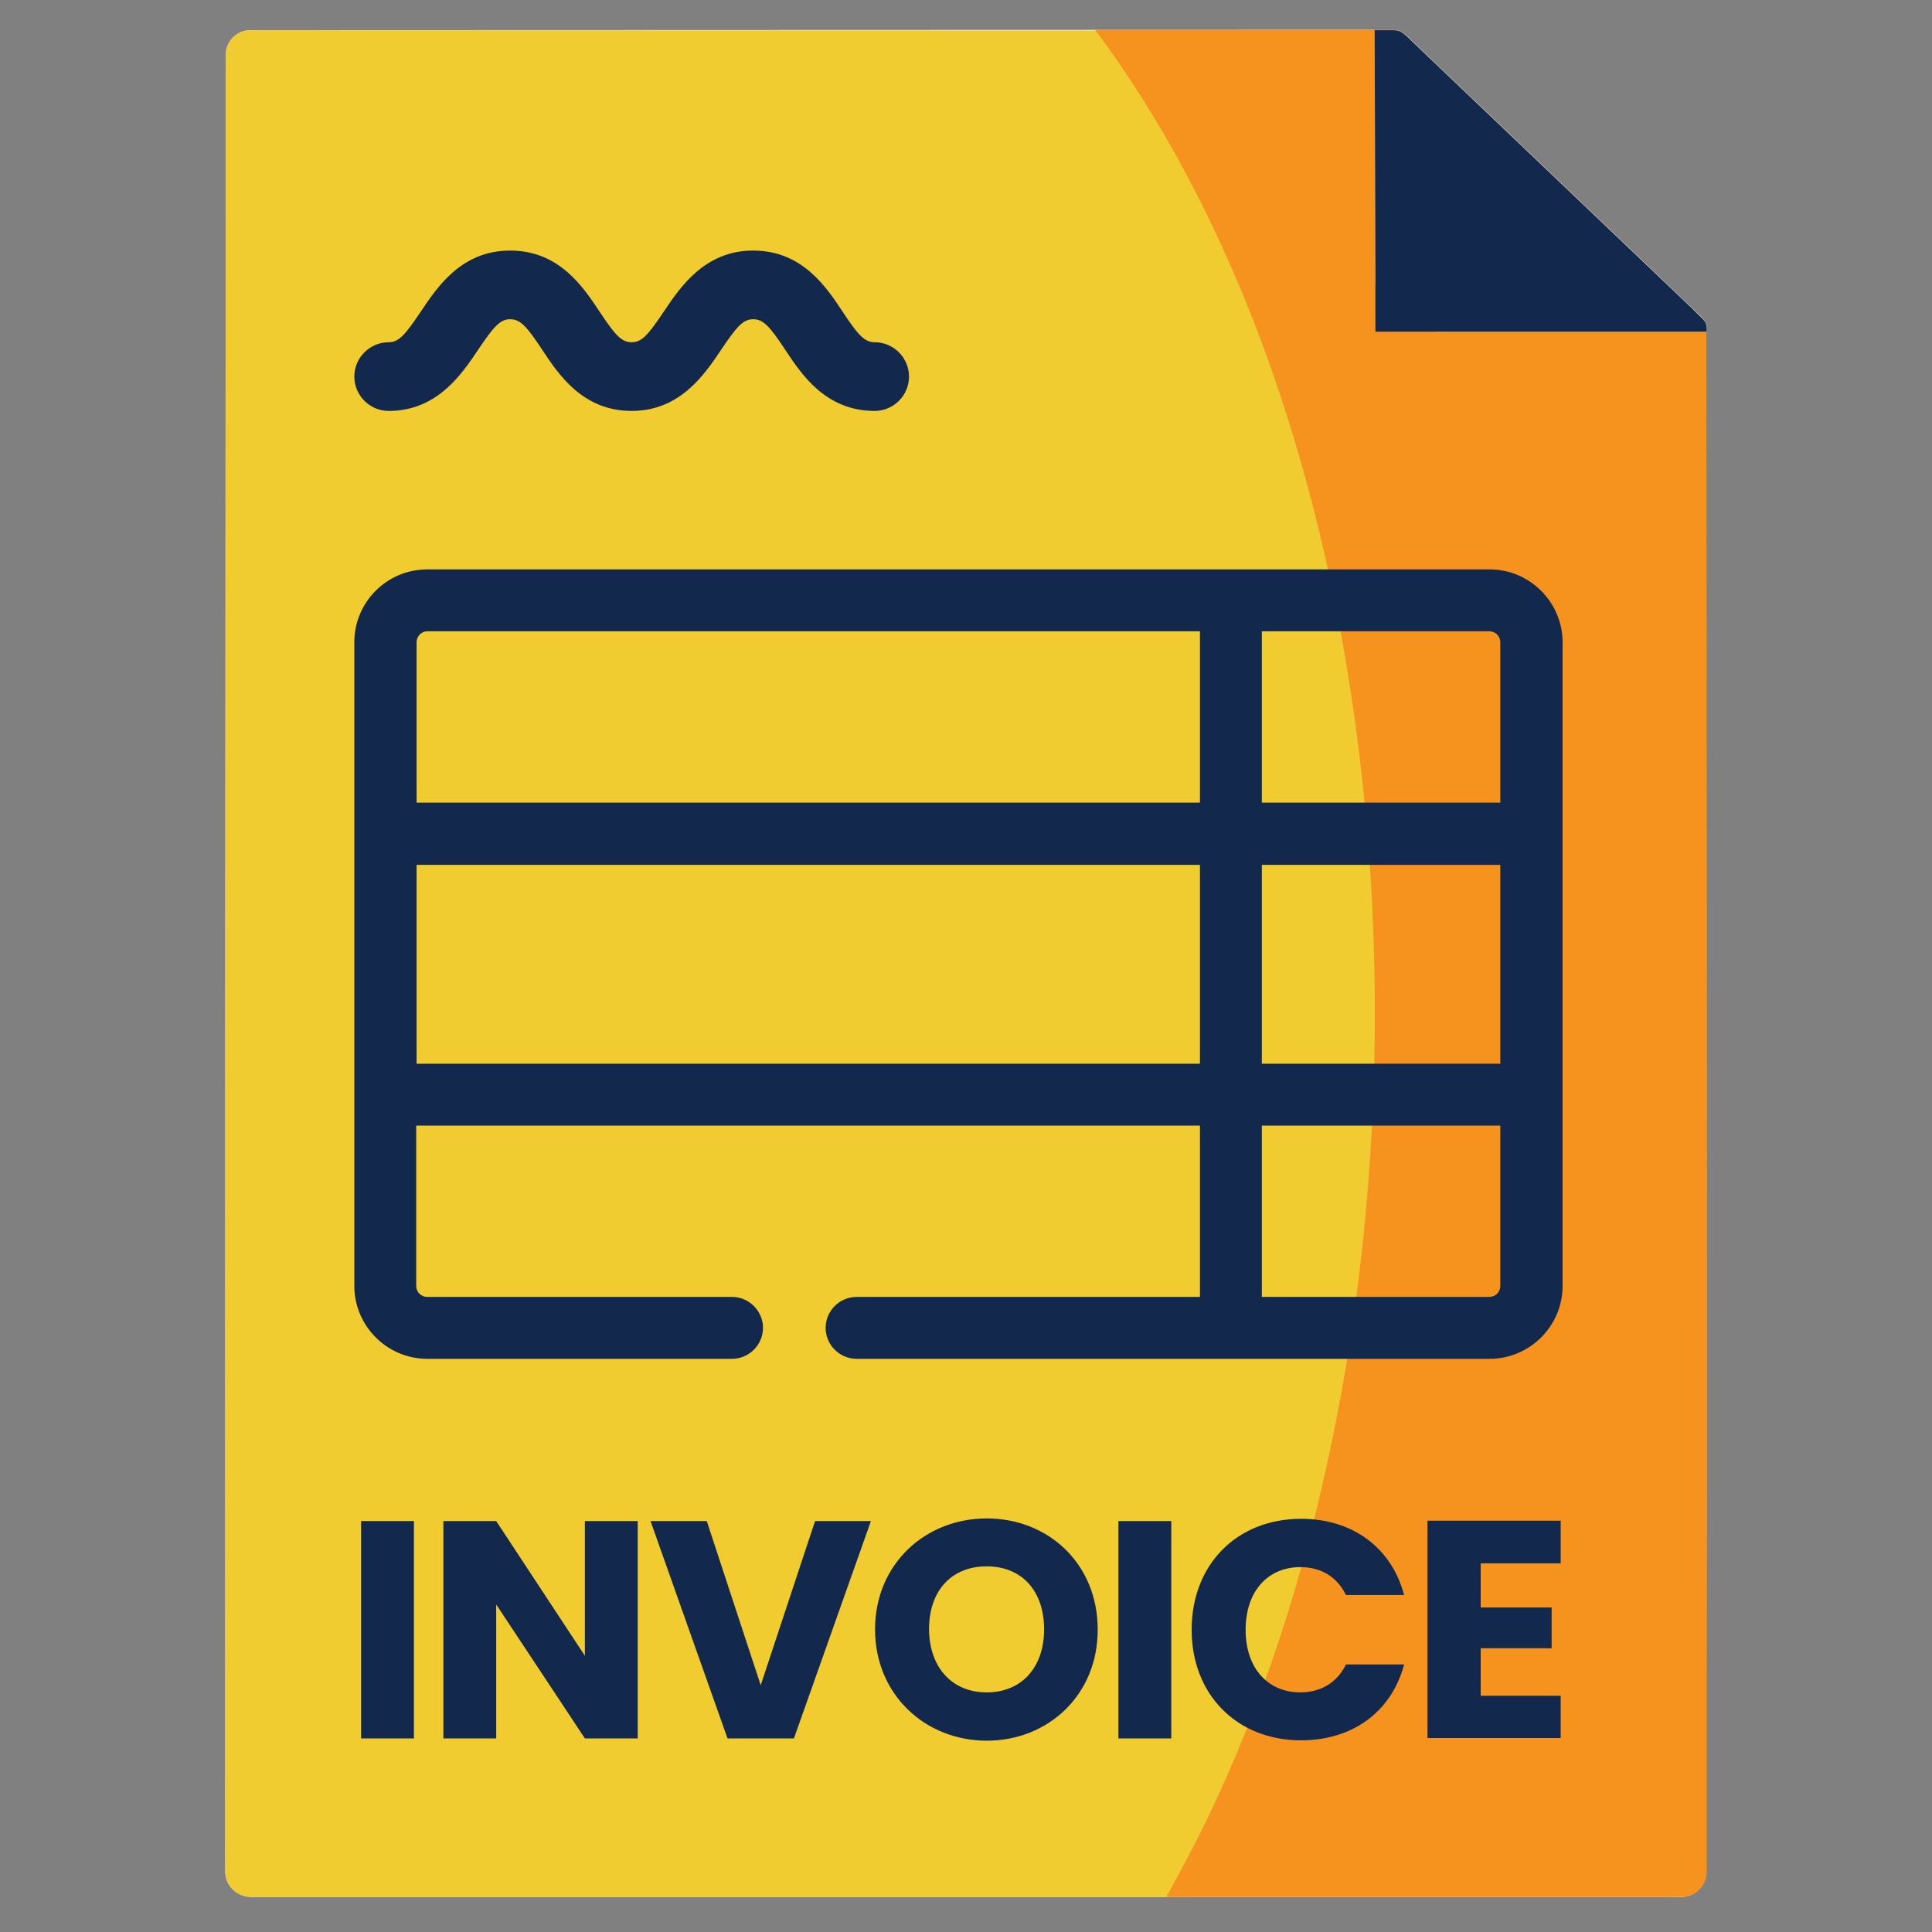 <?xml version="1.0" encoding="utf-8"?>
<!-- Generator: Adobe Illustrator 27.3.0, SVG Export Plug-In . SVG Version: 6.00 Build 0)  -->
<svg version="1.1" id="Capa_1" xmlns="http://www.w3.org/2000/svg" xmlns:xlink="http://www.w3.org/1999/xlink" x="0px" y="0px"
	 viewBox="0 0 512 512" style="enable-background:new 0 0 512 512;" xml:space="preserve">
<rect x="0" y="0" width="512" height="512" fill="#808080" stroke="none"/>
<style type="text/css">
	.st0{fill-rule:evenodd;clip-rule:evenodd;fill:#FFFFFF;}
	.st1{fill-rule:evenodd;clip-rule:evenodd;fill:#F1CC31;}
	.st2{fill-rule:evenodd;clip-rule:evenodd;fill:#F6921E;}
	.st3{fill-rule:evenodd;clip-rule:evenodd;fill:#12284C;}
	.st4{fill:#12284C;}
</style>
<path class="st0" d="M59.7,266.9l0,229.1c0,3.7,3,6.6,6.7,6.7l106.4,0l157.4,0l22.6,0l92.7,0c3.7,0,6.6-3,6.6-6.7l0-107.6l0-297.5
	l0-3.1l-67.7,0c-6.5,0-20.1,0.9-20.1-13.8l-0.1-66.1L66.4,8c-3.7,0-6.6,3-6.6,6.7l0,57.2L59.8,96L59.7,266.9z"/>
<path class="st1" d="M452.3,388.4l-0.1-297.4l0-3.1l0-1c0-2-0.8-2.2-3.7-5.1l-73.1-69.7c-3.4-3.3-4-4.1-6.1-4.1l-5,0.1L66.4,8
	c-3.7,0-6.6,3-6.6,6.7L59.7,496c0,3.7,3,6.6,6.7,6.7l379.1,0c3.7,0,6.6-3,6.6-6.7L452.3,388.4z"/>
<path class="st2" d="M452.3,388.4l-0.1-297.4l0-3.1c0-3.5-1.1-3.7-3.7-6.2l-73.1-69.7c-3.4-3.3-4-4.1-6.1-4.1l-5,0l-74.1,0
	c90.6,121.3,95.8,340,28.6,476.4c-3.1,6.3-6.4,12.4-9.7,18.4l21.3,0l22.6,0l92.7,0c3.7,0,6.6-3,6.6-6.7L452.3,388.4z"/>
<path class="st0" d="M364.5,74.1c0,14.8,13.6,13.8,20.1,13.8l67.7,0l0-1c0-2-0.9-2.2-3.7-5.1l-73.1-69.7c-3.4-3.3-4-4.1-6.1-4.1
	l-5,0L364.5,74.1z"/>
<path class="st3" d="M448.5,81.8l-73.1-69.7c-3.4-3.3-4-4.1-6.1-4.1l-5,0l0.2,66.1c0,14.8,0-2.2,0,13.8l87.8,0l0-1
	C452.2,84.9,451.3,84.7,448.5,81.8"/>
<g>
	<path class="st4" d="M95.7,403.1h14v57.6h-14V403.1z"/>
	<path class="st4" d="M169,403.1v57.6h-14l-23.5-35.5v35.5h-14v-57.6h14l23.5,35.7v-35.7H169z"/>
	<path class="st4" d="M216,403.1h14.8l-20.4,57.6h-17.6l-20.4-57.6h14.9l14.3,43.5L216,403.1z"/>
	<path class="st4" d="M261.5,461.3c-16.3,0-29.6-12.2-29.6-29.5c0-17.3,13.3-29.4,29.6-29.4c16.4,0,29.4,12.1,29.4,29.4
		C291,449,277.9,461.3,261.5,461.3z M261.5,448.5c9.2,0,15.2-6.6,15.2-16.7c0-10.3-6-16.7-15.2-16.7c-9.4,0-15.3,6.5-15.3,16.7
		C246.3,441.8,252.2,448.5,261.5,448.5z"/>
	<path class="st4" d="M296.4,403.1h14v57.6h-14V403.1z"/>
	<path class="st4" d="M344.8,402.5c13.7,0,24,7.7,27.3,20.2h-15.4c-2.4-4.9-6.7-7.4-12.1-7.4c-8.6,0-14.5,6.4-14.5,16.6
		c0,10.2,5.9,16.6,14.5,16.6c5.3,0,9.7-2.5,12.1-7.4h15.4c-3.3,12.5-13.6,20.1-27.3,20.1c-17,0-29-12.1-29-29.3
		C315.8,414.6,327.8,402.5,344.8,402.5z"/>
	<path class="st4" d="M413.6,414.3h-21.2V426h18.8v10.8h-18.8v12.6h21.2v11.2h-35.3v-57.6h35.3V414.3z"/>
</g>
<path class="st4" d="M93.9,170.2v170.6c0,10.6,8.7,19.3,19.3,19.3h80.8c4.5,0,8.2-3.7,8.2-8.2s-3.7-8.2-8.2-8.2h-80.8
	c-1.6,0-2.9-1.3-2.9-2.9v-42.5H318v45.4h-91c-4.5,0-8.2,3.7-8.2,8.2s3.7,8.2,8.2,8.2h167.8c10.6,0,19.3-8.7,19.3-19.3V170.2
	c0-10.6-8.7-19.3-19.3-19.3H113.2C102.6,150.9,93.9,159.5,93.9,170.2L93.9,170.2z M113.2,167.3H318v45.4H110.4v-42.5
	C110.4,168.6,111.7,167.3,113.2,167.3L113.2,167.3z M110.4,281.9v-52.7H318v52.7H110.4z M397.6,281.9h-63.2v-52.7h63.2V281.9z
	 M394.7,343.7h-60.3v-45.4h63.2v42.5C397.6,342.4,396.3,343.7,394.7,343.7z M397.6,170.2v42.5h-63.2v-45.4h60.3
	C396.3,167.3,397.6,168.6,397.6,170.2L397.6,170.2z"/>
<path class="st4" d="M231.8,90.7c-2.7,0-4.4-1.9-8.5-8.1c-4.3-6.5-10.7-16.2-23.7-16.2c-12.9,0-19.4,9.8-23.7,16.2
	c-4.1,6.1-5.8,8.1-8.5,8.1c-2.7,0-4.4-1.9-8.5-8.1c-4.3-6.5-10.7-16.2-23.7-16.2s-19.4,9.8-23.7,16.2c-4.1,6.1-5.8,8.1-8.5,8.1
	c-5,0-9.1,4.1-9.1,9.1c0,5,4.1,9.1,9.1,9.1c12.9,0,19.4-9.8,23.7-16.2c4.1-6.1,5.8-8.1,8.5-8.1s4.4,1.9,8.5,8.1
	c4.3,6.5,10.7,16.2,23.7,16.2c12.9,0,19.4-9.8,23.7-16.2c4.1-6.1,5.8-8.1,8.5-8.1s4.4,1.9,8.5,8.1c4.3,6.5,10.7,16.2,23.7,16.2
	c5,0,9.1-4.1,9.1-9.1C240.9,94.8,236.8,90.7,231.8,90.7L231.8,90.7z"/>
</svg>
